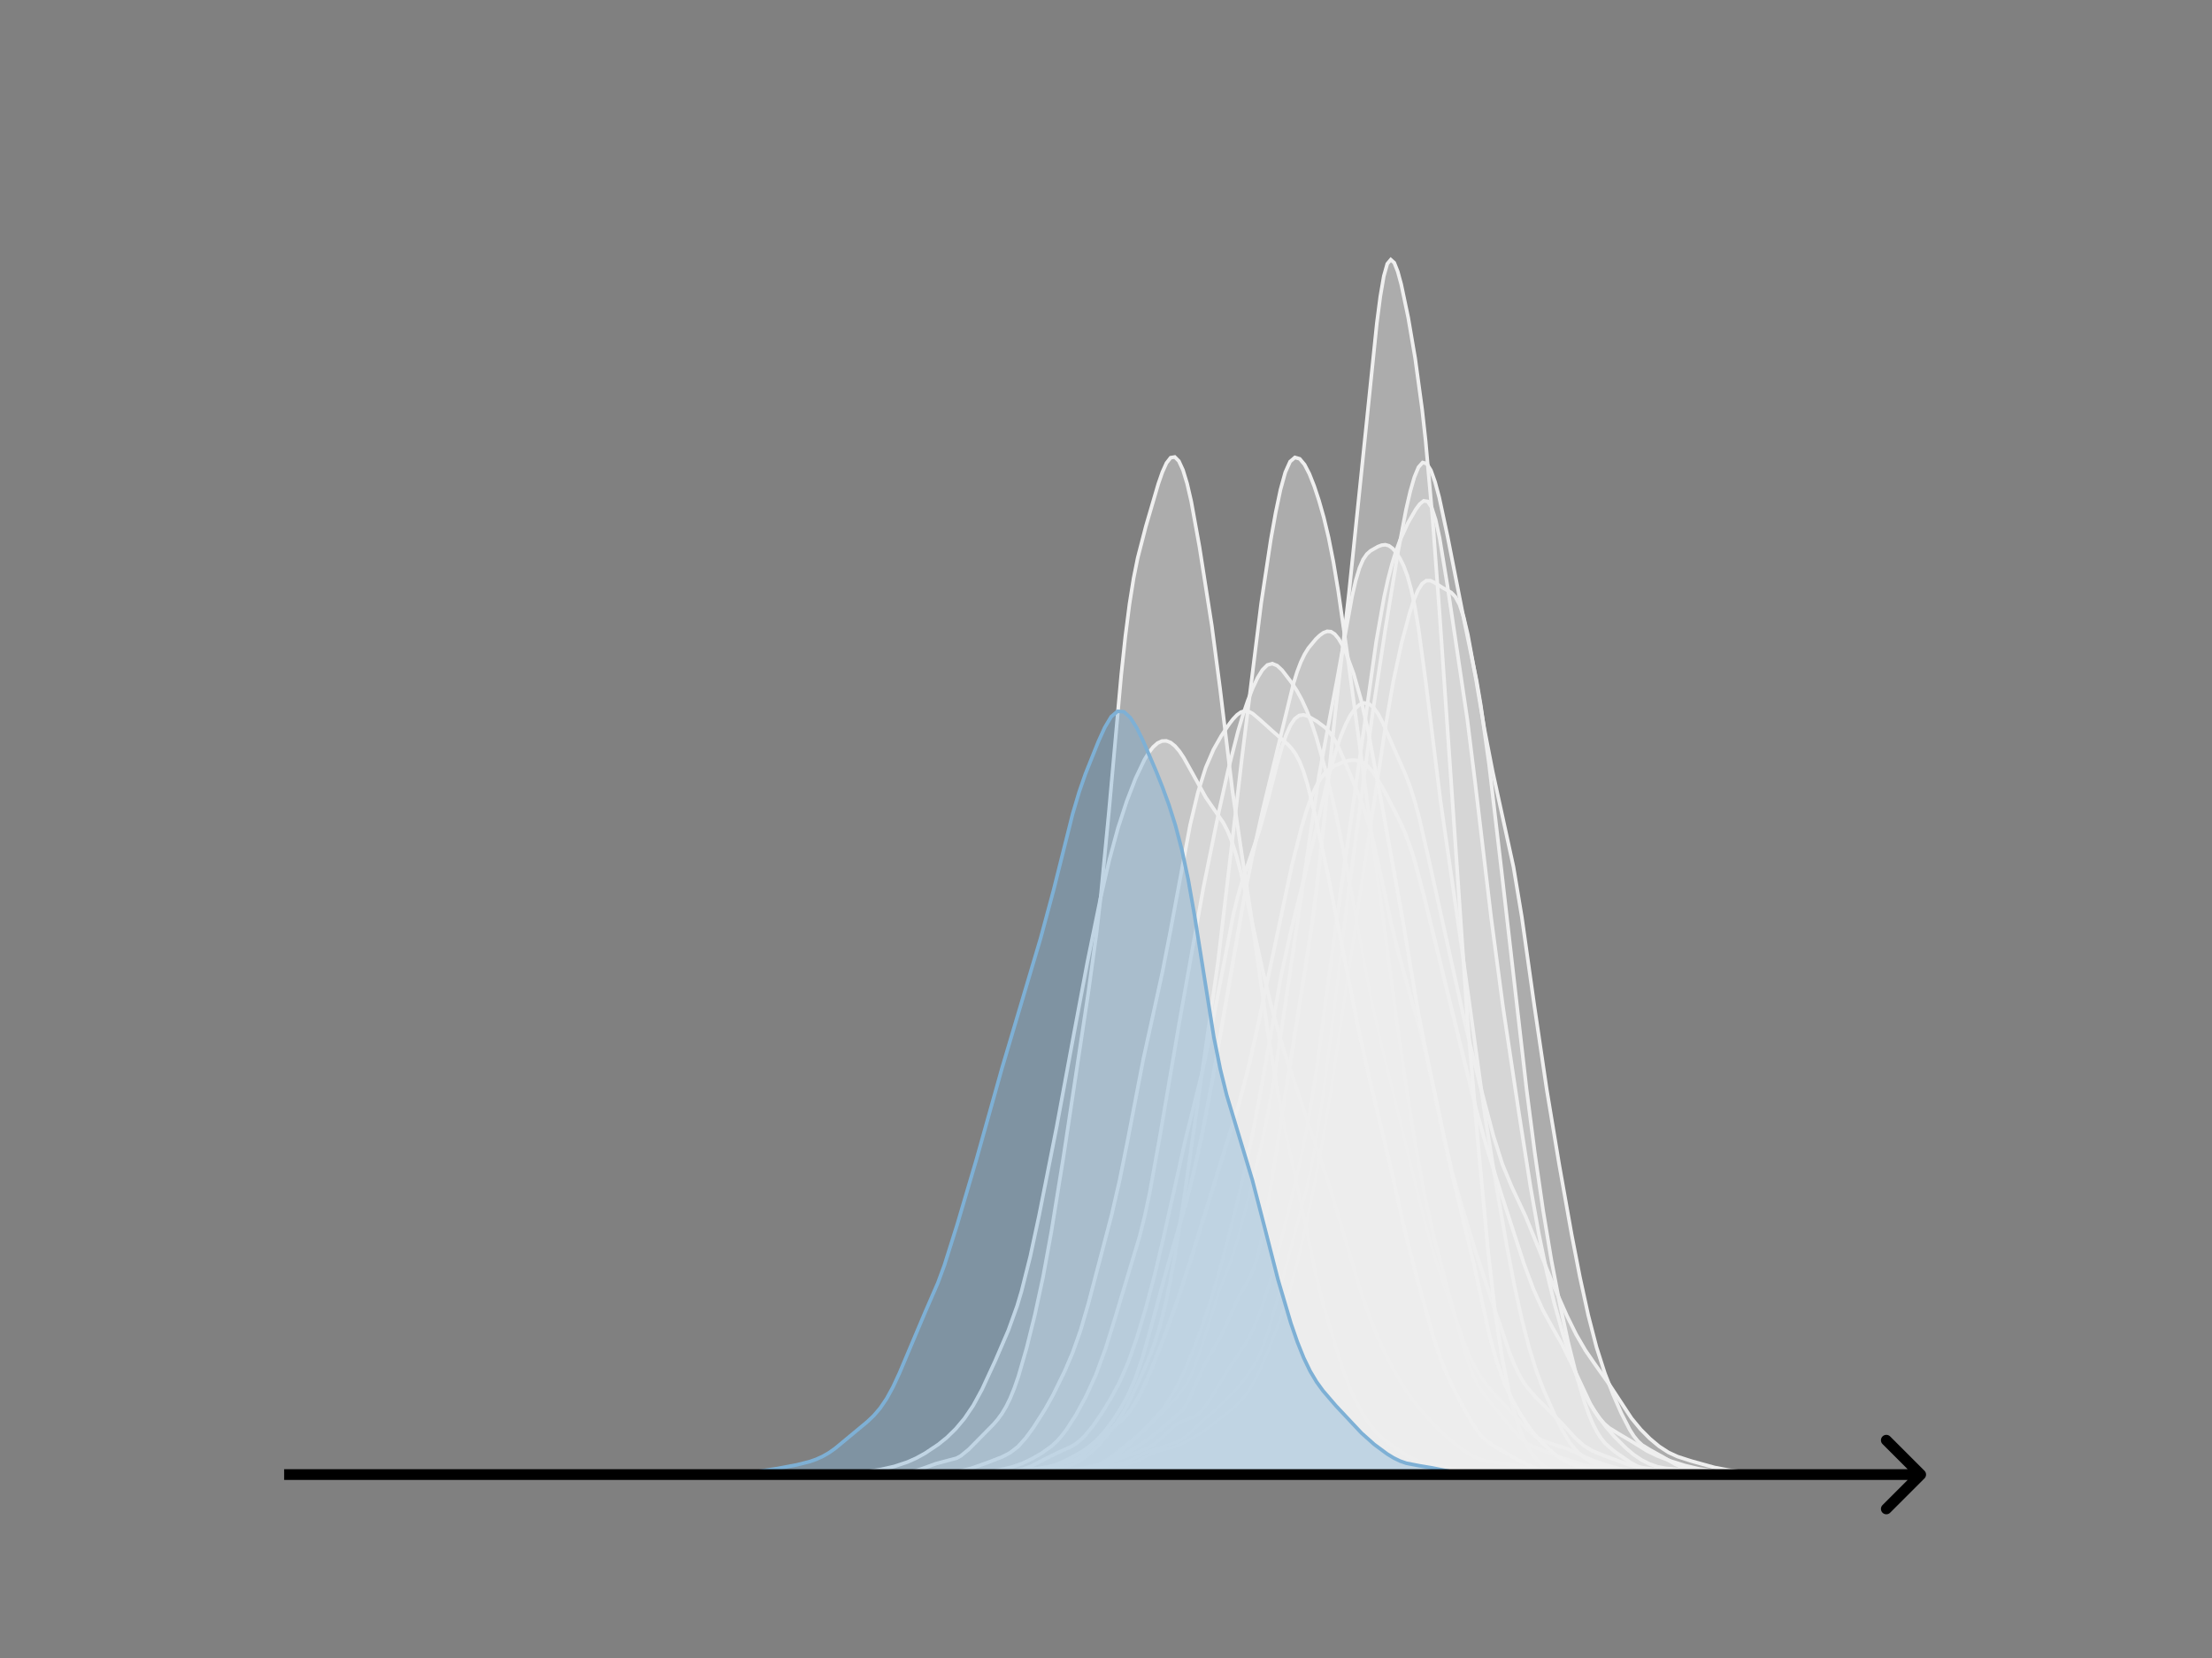 <svg width="615" height="461" viewBox="0 0 615 461" fill="none" xmlns="http://www.w3.org/2000/svg">
<rect x="0" y="0" width="615" height="461" fill="#808080" stroke="none"/>
<g clip-path="url(#clip0_230_14478)">
<mask id="mask0_230_14478" style="mask-type:luminance" maskUnits="userSpaceOnUse" x="76" y="55" width="477" height="356">
<path d="M552.957 55.296H76.797V410.112H552.957V55.296Z" fill="white"/>
</mask>
<g mask="url(#mask0_230_14478)">
<path d="M229.648 410.111L265.099 409.965L273.279 409.615L276.006 409.174L281.46 407.871L284.187 406.924L286.914 405.616L289.641 404.055L292.368 402.099L293.731 400.841L295.095 399.338L296.458 397.574L299.185 393.332L301.912 388.313L304.639 382.371L307.366 374.98L310.093 366.255L316.91 343.568L318.274 338.075L319.637 331.727L322.364 316.675L327.818 284.705L334.635 246.495L338.726 226.393L341.453 214.14L344.18 203.428L345.543 198.862L346.907 194.849L348.27 191.377L349.634 188.474L350.997 186.254L352.361 184.895L353.724 184.519L355.087 185.075L356.451 186.329L359.178 189.888L360.541 192.017L361.905 194.497L363.268 197.459L364.632 200.981L365.995 205.07L368.722 214.791L371.449 226.379L374.176 239.868L380.993 276.706L383.72 289.022L395.991 339.241L398.718 348.961L401.445 357.384L406.899 372.994L408.263 376.386L409.626 379.334L410.99 381.814L412.353 383.888L415.08 387.255L424.624 397.451L425.988 398.674L427.351 399.659L428.715 400.417L431.442 401.459L435.532 402.736L438.259 403.934L442.349 405.87L446.44 407.304L450.53 408.467L454.621 409.301L457.348 409.597L462.801 409.712L472.346 409.949L480.526 410.035L500.979 410.111" fill="#EFEFEF" fill-opacity="0.4"/>
<path d="M229.648 410.111L265.099 409.965L273.279 409.615L276.006 409.174L281.46 407.871L284.187 406.924L286.914 405.616L289.641 404.055L292.368 402.099L293.731 400.841L295.095 399.338L296.458 397.574L299.185 393.332L301.912 388.313L304.639 382.371L307.366 374.98L310.093 366.255L316.91 343.568L318.274 338.075L319.637 331.727L322.364 316.675L327.818 284.705L334.635 246.495L338.726 226.393L341.453 214.14L344.18 203.428L345.543 198.862L346.907 194.849L348.27 191.377L349.634 188.474L350.997 186.254L352.361 184.895L353.724 184.519L355.087 185.075L356.451 186.329L359.178 189.888L360.541 192.017L361.905 194.497L363.268 197.459L364.632 200.981L365.995 205.07L368.722 214.791L371.449 226.379L374.176 239.868L380.993 276.706L383.72 289.022L395.991 339.241L398.718 348.961L401.445 357.384L406.899 372.994L408.263 376.386L409.626 379.334L410.99 381.814L412.353 383.888L415.08 387.255L424.624 397.451L425.988 398.674L427.351 399.659L428.715 400.417L431.442 401.459L435.532 402.736L438.259 403.934L442.349 405.87L446.44 407.304L450.53 408.467L454.621 409.301L457.348 409.597L462.801 409.712L472.346 409.949L480.526 410.035L500.979 410.111" stroke="#EFEFEF" stroke-linecap="square"/>
</g>
<mask id="mask1_230_14478" style="mask-type:luminance" maskUnits="userSpaceOnUse" x="76" y="55" width="477" height="356">
<path d="M552.957 55.296H76.797V410.112H552.957V55.296Z" fill="white"/>
</mask>
<g mask="url(#mask1_230_14478)">
<path d="M269.234 410.11L277.441 409.949L286.672 409.684L292.827 409.616L298.982 408.801L302.059 408.321L304.111 407.776L306.162 406.923L308.214 405.7L311.291 403.335L318.471 397.483L324.626 391.258L327.703 387.914L329.755 384.994L330.781 383.106L331.806 380.85L333.858 375.168L338.987 358.907L342.064 351.075L344.116 344.576L347.193 332.681L350.27 320.476L352.322 310.87L354.373 299.054L357.451 278.511L366.683 215.894L368.734 204.78L371.812 188.595L375.915 165.836L376.94 161.376L377.966 157.942L378.992 155.565L380.018 154.071L381.043 153.153L383.095 151.984L384.121 151.587L385.147 151.459L386.172 151.742L387.198 152.492L388.224 153.685L389.25 155.291L390.275 157.376L391.301 160.13L392.327 163.813L393.353 168.638L394.379 174.677L396.43 189.789L400.533 222.901L403.61 244.181L406.688 265.629L412.842 310.08L415.92 329.172L418.997 346.77L421.049 357.412L423.1 366.769L425.152 374.768L427.203 381.339L429.255 386.66L432.332 393.555L434.384 397.723L436.435 401.14L438.487 403.609L440.538 405.332L442.59 406.597L444.641 407.558L446.693 408.264L448.744 408.727L452.848 409.22L459.002 409.824L473.363 410.11" fill="#EFEFEF" fill-opacity="0.4"/>
<path d="M269.234 410.11L277.441 409.949L286.672 409.684L292.827 409.616L298.982 408.801L302.059 408.321L304.111 407.776L306.162 406.923L308.214 405.7L311.291 403.335L318.471 397.483L324.626 391.258L327.703 387.914L329.755 384.994L330.781 383.106L331.806 380.85L333.858 375.168L338.987 358.907L342.064 351.075L344.116 344.576L347.193 332.681L350.27 320.476L352.322 310.87L354.373 299.054L357.451 278.511L366.683 215.894L368.734 204.78L371.812 188.595L375.915 165.836L376.94 161.376L377.966 157.942L378.992 155.565L380.018 154.071L381.043 153.153L383.095 151.984L384.121 151.587L385.147 151.459L386.172 151.742L387.198 152.492L388.224 153.685L389.25 155.291L390.275 157.376L391.301 160.13L392.327 163.813L393.353 168.638L394.379 174.677L396.43 189.789L400.533 222.901L403.61 244.181L406.688 265.629L412.842 310.08L415.92 329.172L418.997 346.77L421.049 357.412L423.1 366.769L425.152 374.768L427.203 381.339L429.255 386.66L432.332 393.555L434.384 397.723L436.435 401.14L438.487 403.609L440.538 405.332L442.59 406.597L444.641 407.558L446.693 408.264L448.744 408.727L452.848 409.22L459.002 409.824L473.363 410.11" stroke="#EFEFEF" stroke-linecap="square"/>
</g>
<mask id="mask2_230_14478" style="mask-type:luminance" maskUnits="userSpaceOnUse" x="76" y="55" width="477" height="356">
<path d="M552.957 55.296H76.797V410.112H552.957V55.296Z" fill="white"/>
</mask>
<g mask="url(#mask2_230_14478)">
<path d="M277.703 410.11L284.627 409.994L299.628 409.244L303.09 408.774L310.014 407.497L313.476 407.136L315.784 406.431L319.246 404.683L321.554 403.654L323.862 402.992L326.17 402.43L328.478 401.536L331.94 399.619L334.247 398.22L336.555 396.521L341.171 392.89L343.479 391.017L345.787 388.545L346.941 386.992L348.095 385.187L350.403 380.728L352.711 375.281L356.173 366.137L358.481 359.151L360.789 350.728L363.097 340.723L365.405 329.525L367.712 317.243L370.02 303.381L374.636 272.304L385.022 203.164L387.33 189.701L389.638 178.947L391.946 170.331L393.1 166.827L394.254 164.081L395.408 162.271L396.562 161.441L397.716 161.45L398.87 162.003L401.177 163.457L403.485 164.743L404.639 165.948L405.793 168.126L406.947 171.604L408.101 176.45L410.409 189.15L412.717 202.767L415.025 214.627L420.795 241.053L423.103 254.933L426.565 279.466L430.027 302.891L433.489 323.736L436.95 343.192L439.258 355.073L441.566 365.649L443.874 374.588L446.182 381.799L448.49 387.742L450.798 392.995L453.106 397.507L454.26 399.307L455.414 400.727L456.568 401.785L458.876 403.195L462.338 405.112L465.8 407.148L468.108 408.149L470.415 408.799L472.723 409.151L477.339 409.428L491.187 409.879L499.265 409.949L507.342 410.11" fill="#EFEFEF" fill-opacity="0.4"/>
<path d="M277.703 410.11L284.627 409.994L299.628 409.244L303.09 408.774L310.014 407.497L313.476 407.136L315.784 406.431L319.246 404.683L321.554 403.654L323.862 402.992L326.17 402.43L328.478 401.536L331.94 399.619L334.247 398.22L336.555 396.521L341.171 392.89L343.479 391.017L345.787 388.545L346.941 386.992L348.095 385.187L350.403 380.728L352.711 375.281L356.173 366.137L358.481 359.151L360.789 350.728L363.097 340.723L365.405 329.525L367.712 317.243L370.02 303.381L374.636 272.304L385.022 203.164L387.33 189.701L389.638 178.947L391.946 170.331L393.1 166.827L394.254 164.081L395.408 162.271L396.562 161.441L397.716 161.45L398.87 162.003L401.177 163.457L403.485 164.743L404.639 165.948L405.793 168.126L406.947 171.604L408.101 176.45L410.409 189.15L412.717 202.767L415.025 214.627L420.795 241.053L423.103 254.933L426.565 279.466L430.027 302.891L433.489 323.736L436.95 343.192L439.258 355.073L441.566 365.649L443.874 374.588L446.182 381.799L448.49 387.742L450.798 392.995L453.106 397.507L454.26 399.307L455.414 400.727L456.568 401.785L458.876 403.195L462.338 405.112L465.8 407.148L468.108 408.149L470.415 408.799L472.723 409.151L477.339 409.428L491.187 409.879L499.265 409.949L507.342 410.11" stroke="#EFEFEF" stroke-linecap="square"/>
</g>
<mask id="mask3_230_14478" style="mask-type:luminance" maskUnits="userSpaceOnUse" x="76" y="55" width="477" height="356">
<path d="M552.957 55.296H76.797V410.112H552.957V55.296Z" fill="white"/>
</mask>
<g mask="url(#mask3_230_14478)">
<path d="M265.227 410.112L281.885 409.97L290.855 409.576L297.262 409.143L301.106 408.583L303.669 407.985L306.232 407.082L308.795 405.743L311.358 403.933L313.921 401.678L320.328 395.204L322.89 392.362L324.172 390.666L326.735 386.49L329.298 381.311L331.86 375.28L334.423 368.379L336.986 360.514L339.549 351.691L343.393 336.922L345.956 326.061L348.519 313.941L351.082 300.183L356.207 271.194L358.77 259.446L365.177 233.642L369.022 217.24L371.584 208.205L372.866 204.497L374.147 201.382L375.429 198.901L376.71 197.082L377.992 195.929L379.273 195.446L380.554 195.67L381.836 196.655L383.117 198.414L384.399 200.846L390.806 215.452L392.087 218.825L393.369 222.871L394.65 227.66L397.213 238.822L407.464 285.151L411.308 300.951L415.153 315.614L417.716 323.722L420.278 329.904L424.123 338.116L426.685 344.39L431.811 357.159L435.655 365.853L438.218 371.042L440.781 375.45L443.344 379.182L447.188 384.582L453.595 394.338L456.158 397.439L458.721 400.01L461.284 402.149L463.847 403.819L466.409 405.004L470.254 406.244L476.661 408.021L480.505 408.75L488.194 409.738L492.038 410.005L497.164 410.053L511.259 410.054L520.229 410.112" fill="#EFEFEF" fill-opacity="0.4"/>
<path d="M265.227 410.112L281.885 409.97L290.855 409.576L297.262 409.143L301.106 408.583L303.669 407.985L306.232 407.082L308.795 405.743L311.358 403.933L313.921 401.678L320.328 395.204L322.89 392.362L324.172 390.666L326.735 386.49L329.298 381.311L331.86 375.28L334.423 368.379L336.986 360.514L339.549 351.691L343.393 336.922L345.956 326.061L348.519 313.941L351.082 300.183L356.207 271.194L358.77 259.446L365.177 233.642L369.022 217.24L371.584 208.205L372.866 204.497L374.147 201.382L375.429 198.901L376.71 197.082L377.992 195.929L379.273 195.446L380.554 195.67L381.836 196.655L383.117 198.414L384.399 200.846L390.806 215.452L392.087 218.825L393.369 222.871L394.65 227.66L397.213 238.822L407.464 285.151L411.308 300.951L415.153 315.614L417.716 323.722L420.278 329.904L424.123 338.116L426.685 344.39L431.811 357.159L435.655 365.853L438.218 371.042L440.781 375.45L443.344 379.182L447.188 384.582L453.595 394.338L456.158 397.439L458.721 400.01L461.284 402.149L463.847 403.819L466.409 405.004L470.254 406.244L476.661 408.021L480.505 408.75L488.194 409.738L492.038 410.005L497.164 410.053L511.259 410.054L520.229 410.112" stroke="#EFEFEF" stroke-linecap="square"/>
</g>
<mask id="mask4_230_14478" style="mask-type:luminance" maskUnits="userSpaceOnUse" x="76" y="55" width="477" height="356">
<path d="M552.957 55.296H76.797V410.112H552.957V55.296Z" fill="white"/>
</mask>
<g mask="url(#mask4_230_14478)">
<path d="M244.242 410.111L269.649 409.936L274.269 409.86L281.198 409.841L288.127 409.405L292.747 409.452L295.056 409.163L299.676 408.473L303.14 408.073L307.76 407.425L311.224 407.1L313.534 406.342L319.308 403.57L327.392 400.887L328.547 400.232L330.857 398.337L334.322 395.111L338.941 391.103L343.561 386.474L345.87 383.666L348.18 380.33L349.335 378.355L350.49 375.989L351.645 373.082L352.799 369.582L355.109 361.304L363.193 330.838L364.348 325.595L365.503 319.557L367.813 304.823L370.122 287.068L374.742 249.506L381.671 197.903L385.136 175.136L388.6 153.946L390.91 141.734L392.065 136.722L393.22 132.695L394.375 129.906L395.529 128.598L396.684 128.903L397.839 130.777L398.994 134.012L400.149 138.324L402.459 149.118L407.078 172.582L410.543 189.298L411.698 196.066L414.007 212.553L417.472 242.117L424.401 302.634L426.711 320.487L429.021 336.492L431.33 350.389L433.64 362.406L435.95 373.01L438.259 382.253L440.569 389.993L441.724 393.214L442.879 395.95L444.034 398.195L445.189 399.979L446.344 401.373L448.653 403.405L453.273 406.628L455.582 407.847L457.892 408.648L460.202 409.128L465.976 409.803L469.441 410.05L474.06 410.11" fill="#EFEFEF" fill-opacity="0.4"/>
<path d="M244.242 410.111L269.649 409.936L274.269 409.86L281.198 409.841L288.127 409.405L292.747 409.452L295.056 409.163L299.676 408.473L303.14 408.073L307.76 407.425L311.224 407.1L313.534 406.342L319.308 403.57L327.392 400.887L328.547 400.232L330.857 398.337L334.322 395.111L338.941 391.103L343.561 386.474L345.87 383.666L348.18 380.33L349.335 378.355L350.49 375.989L351.645 373.082L352.799 369.582L355.109 361.304L363.193 330.838L364.348 325.595L365.503 319.557L367.813 304.823L370.122 287.068L374.742 249.506L381.671 197.903L385.136 175.136L388.6 153.946L390.91 141.734L392.065 136.722L393.22 132.695L394.375 129.906L395.529 128.598L396.684 128.903L397.839 130.777L398.994 134.012L400.149 138.324L402.459 149.118L407.078 172.582L410.543 189.298L411.698 196.066L414.007 212.553L417.472 242.117L424.401 302.634L426.711 320.487L429.021 336.492L431.33 350.389L433.64 362.406L435.95 373.01L438.259 382.253L440.569 389.993L441.724 393.214L442.879 395.95L444.034 398.195L445.189 399.979L446.344 401.373L448.653 403.405L453.273 406.628L455.582 407.847L457.892 408.648L460.202 409.128L465.976 409.803L469.441 410.05L474.06 410.11" stroke="#EFEFEF" stroke-linecap="square"/>
</g>
<mask id="mask5_230_14478" style="mask-type:luminance" maskUnits="userSpaceOnUse" x="76" y="55" width="477" height="356">
<path d="M552.957 55.296H76.797V410.112H552.957V55.296Z" fill="white"/>
</mask>
<g mask="url(#mask5_230_14478)">
<path d="M265.008 410.111L275.714 409.963L282.405 409.679L286.419 409.366L289.096 408.919L293.11 408.159L295.787 407.845L297.125 407.559L298.463 407.083L299.801 406.404L302.478 404.574L305.154 402.158L307.831 399.042L310.507 395.476L311.845 393.454L313.184 391.137L315.86 385.675L318.536 379.723L319.875 376.492L321.213 372.821L322.551 368.444L323.889 363.153L325.228 356.861L326.566 349.614L329.242 332.808L338.61 267.667L341.286 245.08L345.301 210.668L350.654 167.647L353.33 149.998L354.668 142.539L356.006 136.169L357.345 131.325L358.683 128.34L360.021 127.188L361.359 127.569L362.698 129.162L364.036 131.74L365.374 135.121L366.712 139.163L368.05 143.878L369.389 149.484L370.727 156.259L372.065 164.282L374.741 182.936L385.447 262.379L388.124 282.701L390.8 301.24L393.477 318.226L396.153 332.883L398.829 344.665L402.844 359.876L406.859 374.512L408.197 378.748L409.535 382.266L410.873 385.026L412.212 387.172L414.888 390.546L420.241 397.043L422.917 400.062L424.255 401.179L425.594 401.979L429.608 403.606L433.623 405.148L440.314 407.38L442.99 407.887L452.358 408.737L457.711 409.537L463.064 409.916L468.417 409.929L473.769 409.872L484.475 410.084L499.196 410.112L531.313 410.111" fill="#EFEFEF" fill-opacity="0.4"/>
<path d="M265.008 410.111L275.714 409.963L282.405 409.679L286.419 409.366L289.096 408.919L293.11 408.159L295.787 407.845L297.125 407.559L298.463 407.083L299.801 406.404L302.478 404.574L305.154 402.158L307.831 399.042L310.507 395.476L311.845 393.454L313.184 391.137L315.86 385.675L318.536 379.723L319.875 376.492L321.213 372.821L322.551 368.444L323.889 363.153L325.228 356.861L326.566 349.614L329.242 332.808L338.61 267.667L341.286 245.08L345.301 210.668L350.654 167.647L353.33 149.998L354.668 142.539L356.006 136.169L357.345 131.325L358.683 128.34L360.021 127.188L361.359 127.569L362.698 129.162L364.036 131.74L365.374 135.121L366.712 139.163L368.05 143.878L369.389 149.484L370.727 156.259L372.065 164.282L374.741 182.936L385.447 262.379L388.124 282.701L390.8 301.24L393.477 318.226L396.153 332.883L398.829 344.665L402.844 359.876L406.859 374.512L408.197 378.748L409.535 382.266L410.873 385.026L412.212 387.172L414.888 390.546L420.241 397.043L422.917 400.062L424.255 401.179L425.594 401.979L429.608 403.606L433.623 405.148L440.314 407.38L442.99 407.887L452.358 408.737L457.711 409.537L463.064 409.916L468.417 409.929L473.769 409.872L484.475 410.084L499.196 410.112L531.313 410.111" stroke="#EFEFEF" stroke-linecap="square"/>
</g>
<mask id="mask6_230_14478" style="mask-type:luminance" maskUnits="userSpaceOnUse" x="76" y="55" width="477" height="356">
<path d="M552.957 55.296H76.797V410.112H552.957V55.296Z" fill="white"/>
</mask>
<g mask="url(#mask6_230_14478)">
<path d="M241.852 410.111L267.429 409.951L274.737 409.584L282.045 409.037L284.481 408.485L286.917 407.556L290.571 405.652L294.225 403.837L297.879 402.195L299.097 401.435L300.315 400.477L301.533 399.302L303.969 396.352L306.405 392.794L308.841 388.813L311.277 384.277L313.713 378.693L316.149 371.737L318.585 363.617L321.021 354.496L323.457 344.234L329.547 317.022L334.419 297.337L336.855 285.683L342.945 254.077L344.163 249.123L345.381 244.881L347.817 237.798L350.253 230.594L352.689 221.759L355.125 212.237L356.343 207.959L357.561 204.371L358.779 201.644L359.997 199.845L361.215 198.935L362.433 198.771L363.651 199.132L366.087 200.53L368.522 202.35L369.741 203.696L370.958 205.526L372.176 207.851L374.612 213.422L378.266 222.337L379.484 225.765L380.702 229.763L381.92 234.439L384.356 245.437L386.792 256.794L389.228 266.576L395.318 288.152L397.754 298.951L401.408 316.181L403.844 326.206L406.28 334.912L409.934 346.97L414.806 361.806L419.678 376.075L420.896 379.117L422.114 381.735L423.332 383.913L424.55 385.702L426.986 388.492L434.294 395.805L437.948 399.811L440.384 401.977L442.82 403.442L446.474 404.927L452.564 407.188L455 407.8L459.872 408.599L467.18 409.625L472.052 409.786L484.232 410.11" fill="#EFEFEF" fill-opacity="0.4"/>
<path d="M241.852 410.111L267.429 409.951L274.737 409.584L282.045 409.037L284.481 408.485L286.917 407.556L290.571 405.652L294.225 403.837L297.879 402.195L299.097 401.435L300.315 400.477L301.533 399.302L303.969 396.352L306.405 392.794L308.841 388.813L311.277 384.277L313.713 378.693L316.149 371.737L318.585 363.617L321.021 354.496L323.457 344.234L329.547 317.022L334.419 297.337L336.855 285.683L342.945 254.077L344.163 249.123L345.381 244.881L347.817 237.798L350.253 230.594L352.689 221.759L355.125 212.237L356.343 207.959L357.561 204.371L358.779 201.644L359.997 199.845L361.215 198.935L362.433 198.771L363.651 199.132L366.087 200.53L368.522 202.35L369.741 203.696L370.958 205.526L372.176 207.851L374.612 213.422L378.266 222.337L379.484 225.765L380.702 229.763L381.92 234.439L384.356 245.437L386.792 256.794L389.228 266.576L395.318 288.152L397.754 298.951L401.408 316.181L403.844 326.206L406.28 334.912L409.934 346.97L414.806 361.806L419.678 376.075L420.896 379.117L422.114 381.735L423.332 383.913L424.55 385.702L426.986 388.492L434.294 395.805L437.948 399.811L440.384 401.977L442.82 403.442L446.474 404.927L452.564 407.188L455 407.8L459.872 408.599L467.18 409.625L472.052 409.786L484.232 410.11" stroke="#EFEFEF" stroke-linecap="square"/>
</g>
<mask id="mask7_230_14478" style="mask-type:luminance" maskUnits="userSpaceOnUse" x="76" y="55" width="477" height="356">
<path d="M552.957 55.296H76.797V410.112H552.957V55.296Z" fill="white"/>
</mask>
<g mask="url(#mask7_230_14478)">
<path d="M213.328 410.111L244.226 409.971L252.236 409.407L254.525 408.961L256.813 408.206L260.246 406.961L265.968 405.443L267.112 404.814L269.401 402.941L276.267 395.971L277.412 394.641L278.556 393.07L279.7 391.163L280.845 388.84L281.989 386.042L283.133 382.748L285.422 374.835L287.711 365.636L289.999 355.07L292.288 342.592L295.721 321.377L302.587 275.974L304.876 259.355L306.02 249.444L308.309 225.735L311.742 187.573L312.886 176.89L314.031 167.957L315.175 160.786L316.319 155.101L318.608 146.247L322.041 134.532L323.186 131.242L324.33 128.721L325.474 127.258L326.619 127.06L327.763 128.211L328.907 130.695L330.052 134.456L331.196 139.408L333.485 152.045L336.918 173.945L339.206 191.396L342.639 219.759L344.928 235.357L348.361 257.954L352.939 289.951L355.227 303.611L357.516 315.172L363.238 341.57L365.526 352.858L367.815 362.425L371.248 374.01L373.537 381.237L375.826 387.203L378.114 391.759L380.403 395.461L382.692 398.326L384.98 400.414L388.413 402.84L391.846 405.071L394.135 406.175L396.424 406.788L405.579 408.596L409.012 409.332L412.445 409.589L420.455 409.919L426.177 409.902L436.476 410.078L441.053 410.111" fill="#EFEFEF" fill-opacity="0.4"/>
<path d="M213.328 410.111L244.226 409.971L252.236 409.407L254.525 408.961L256.813 408.206L260.246 406.961L265.968 405.443L267.112 404.814L269.401 402.941L276.267 395.971L277.412 394.641L278.556 393.07L279.7 391.163L280.845 388.84L281.989 386.042L283.133 382.748L285.422 374.835L287.711 365.636L289.999 355.07L292.288 342.592L295.721 321.377L302.587 275.974L304.876 259.355L306.02 249.444L308.309 225.735L311.742 187.573L312.886 176.89L314.031 167.957L315.175 160.786L316.319 155.101L318.608 146.247L322.041 134.532L323.186 131.242L324.33 128.721L325.474 127.258L326.619 127.06L327.763 128.211L328.907 130.695L330.052 134.456L331.196 139.408L333.485 152.045L336.918 173.945L339.206 191.396L342.639 219.759L344.928 235.357L348.361 257.954L352.939 289.951L355.227 303.611L357.516 315.172L363.238 341.57L365.526 352.858L367.815 362.425L371.248 374.01L373.537 381.237L375.826 387.203L378.114 391.759L380.403 395.461L382.692 398.326L384.98 400.414L388.413 402.84L391.846 405.071L394.135 406.175L396.424 406.788L405.579 408.596L409.012 409.332L412.445 409.589L420.455 409.919L426.177 409.902L436.476 410.078L441.053 410.111" stroke="#EFEFEF" stroke-linecap="square"/>
</g>
<mask id="mask8_230_14478" style="mask-type:luminance" maskUnits="userSpaceOnUse" x="76" y="55" width="477" height="356">
<path d="M552.957 55.296H76.797V410.112H552.957V55.296Z" fill="white"/>
</mask>
<g mask="url(#mask8_230_14478)">
<path d="M272.438 410.111L280.15 409.972L284.557 409.608L288.965 409.2L298.881 408.73L303.288 407.764L308.797 406.405L316.51 403.675L318.713 402.766L320.917 401.511L323.12 399.674L326.426 396.507L327.528 395.729L328.629 395.179L331.935 393.983L333.037 393.254L334.138 392.198L335.24 390.824L337.444 387.41L341.851 380.15L346.258 373.677L347.36 371.749L348.462 369.519L350.665 364.004L352.869 357.156L355.073 349.291L358.378 336.107L361.683 321.955L363.887 311.091L366.091 297.317L369.396 272.475L372.702 248.162L379.312 201.936L382.618 178.437L384.821 165.979L385.923 161L387.025 156.789L388.127 153.242L389.229 150.244L391.432 145.444L393.636 141.636L394.738 140.143L395.839 139.256L396.941 139.421L398.043 141.087L399.145 144.504L400.247 149.588L402.45 162.959L407.959 200.04L410.163 217.811L414.57 255.056L417.875 279.951L422.283 309.319L425.588 330.392L427.792 342.814L429.995 353.508L432.199 362.588L434.402 370.455L436.606 377.627L438.81 383.848L439.911 386.405L442.115 390.472L444.319 393.77L446.522 396.737L448.726 399.31L452.031 402.604L454.235 404.481L456.438 405.956L458.642 407.06L460.846 407.83L463.049 408.256L476.271 409.627L491.696 410.11" fill="#EFEFEF" fill-opacity="0.4"/>
<path d="M272.438 410.111L280.15 409.972L284.557 409.608L288.965 409.2L298.881 408.73L303.288 407.764L308.797 406.405L316.51 403.675L318.713 402.766L320.917 401.511L323.12 399.674L326.426 396.507L327.528 395.729L328.629 395.179L331.935 393.983L333.037 393.254L334.138 392.198L335.24 390.824L337.444 387.41L341.851 380.15L346.258 373.677L347.36 371.749L348.462 369.519L350.665 364.004L352.869 357.156L355.073 349.291L358.378 336.107L361.683 321.955L363.887 311.091L366.091 297.317L369.396 272.475L372.702 248.162L379.312 201.936L382.618 178.437L384.821 165.979L385.923 161L387.025 156.789L388.127 153.242L389.229 150.244L391.432 145.444L393.636 141.636L394.738 140.143L395.839 139.256L396.941 139.421L398.043 141.087L399.145 144.504L400.247 149.588L402.45 162.959L407.959 200.04L410.163 217.811L414.57 255.056L417.875 279.951L422.283 309.319L425.588 330.392L427.792 342.814L429.995 353.508L432.199 362.588L434.402 370.455L436.606 377.627L438.81 383.848L439.911 386.405L442.115 390.472L444.319 393.77L446.522 396.737L448.726 399.31L452.031 402.604L454.235 404.481L456.438 405.956L458.642 407.06L460.846 407.83L463.049 408.256L476.271 409.627L491.696 410.11" stroke="#EFEFEF" stroke-linecap="square"/>
</g>
<mask id="mask9_230_14478" style="mask-type:luminance" maskUnits="userSpaceOnUse" x="76" y="55" width="477" height="356">
<path d="M552.957 55.296H76.797V410.112H552.957V55.296Z" fill="white"/>
</mask>
<g mask="url(#mask9_230_14478)">
<path d="M219.367 410.111L227.905 409.977L240.102 409.364L244.981 408.564L248.641 407.737L252.3 406.521L254.739 405.428L257.179 404.085L260.838 401.648L263.277 399.678L265.717 397.296L268.156 394.389L270.596 390.786L273.035 386.308L276.694 378.381L280.353 369.89L282.793 363.099L284.012 359.022L286.452 349.321L288.891 337.971L293.77 313.359L298.649 287.05L302.308 267.596L305.967 249.725L308.407 239.162L310.846 230.183L313.286 222.716L315.725 216.419L318.165 211.285L319.384 209.273L320.604 207.707L321.824 206.624L323.044 206.049L324.263 205.996L325.483 206.466L326.703 207.444L327.923 208.883L329.142 210.708L331.582 215.085L335.241 221.703L337.68 225.249L340.12 228.766L341.339 231.104L342.559 234.147L343.779 237.999L344.999 242.612L347.438 253.362L351.097 270.039L353.537 280.048L355.976 288.875L358.416 296.618L369.393 328.94L373.052 341.224L377.931 357.733L380.371 365.009L382.81 371.267L385.249 376.584L387.689 381.245L390.128 385.393L392.568 388.965L395.007 392.01L398.666 396.05L402.326 399.601L405.985 402.605L408.424 404.279L410.864 405.538L413.303 406.266L416.962 406.738L420.621 407.378L425.5 408.449L430.379 409.137L436.478 409.819L440.137 409.95L462.092 410.111" fill="#EFEFEF" fill-opacity="0.4"/>
<path d="M219.367 410.111L227.905 409.977L240.102 409.364L244.981 408.564L248.641 407.737L252.3 406.521L254.739 405.428L257.179 404.085L260.838 401.648L263.277 399.678L265.717 397.296L268.156 394.389L270.596 390.786L273.035 386.308L276.694 378.381L280.353 369.89L282.793 363.099L284.012 359.022L286.452 349.321L288.891 337.971L293.77 313.359L298.649 287.05L302.308 267.596L305.967 249.725L308.407 239.162L310.846 230.183L313.286 222.716L315.725 216.419L318.165 211.285L319.384 209.273L320.604 207.707L321.824 206.624L323.044 206.049L324.263 205.996L325.483 206.466L326.703 207.444L327.923 208.883L329.142 210.708L331.582 215.085L335.241 221.703L337.68 225.249L340.12 228.766L341.339 231.104L342.559 234.147L343.779 237.999L344.999 242.612L347.438 253.362L351.097 270.039L353.537 280.048L355.976 288.875L358.416 296.618L369.393 328.94L373.052 341.224L377.931 357.733L380.371 365.009L382.81 371.267L385.249 376.584L387.689 381.245L390.128 385.393L392.568 388.965L395.007 392.01L398.666 396.05L402.326 399.601L405.985 402.605L408.424 404.279L410.864 405.538L413.303 406.266L416.962 406.738L420.621 407.378L425.5 408.449L430.379 409.137L436.478 409.819L440.137 409.95L462.092 410.111" stroke="#EFEFEF" stroke-linecap="square"/>
</g>
<mask id="mask10_230_14478" style="mask-type:luminance" maskUnits="userSpaceOnUse" x="76" y="55" width="477" height="356">
<path d="M552.957 55.296H76.797V410.112H552.957V55.296Z" fill="white"/>
</mask>
<g mask="url(#mask10_230_14478)">
<path d="M255.172 410.111L274.921 409.976L280.188 409.566L286.771 408.709L292.037 407.714L297.303 406.48L298.62 405.98L299.937 405.292L301.253 404.383L303.887 401.982L307.836 398.168L311.786 394.947L313.103 393.611L314.419 391.948L315.736 389.907L317.053 387.493L319.686 381.76L323.636 371.848L327.586 360.901L331.535 348.71L344.702 306.112L347.335 295.785L349.968 284.02L359.184 240.581L361.817 230.214L363.134 225.77L364.451 221.974L365.767 218.916L367.084 216.602L368.401 214.94L369.717 213.77L371.034 212.923L373.667 211.786L374.984 211.454L376.3 211.332L377.617 211.498L378.933 212.041L380.25 213.036L381.567 214.511L382.883 216.423L385.517 221.095L389.466 228.894L390.783 231.946L392.1 235.517L393.416 239.709L396.049 249.678L410.532 308.903L413.165 318.371L417.115 331.116L423.698 351.384L426.332 358.442L428.965 364.269L431.598 369.067L434.231 373.71L436.864 379.007L442.131 390.27L443.447 392.532L444.764 394.404L446.081 395.883L447.397 397.019L450.031 398.649L453.98 400.974L457.93 403.433L460.563 404.724L464.513 406.242L468.463 407.484L472.413 408.428L476.363 409.014L482.946 409.566L490.846 409.947L497.429 409.997L506.645 409.98L517.178 410.11" fill="#EFEFEF" fill-opacity="0.4"/>
<path d="M255.172 410.111L274.921 409.976L280.188 409.566L286.771 408.709L292.037 407.714L297.303 406.48L298.62 405.98L299.937 405.292L301.253 404.383L303.887 401.982L307.836 398.168L311.786 394.947L313.103 393.611L314.419 391.948L315.736 389.907L317.053 387.493L319.686 381.76L323.636 371.848L327.586 360.901L331.535 348.71L344.702 306.112L347.335 295.785L349.968 284.02L359.184 240.581L361.817 230.214L363.134 225.77L364.451 221.974L365.767 218.916L367.084 216.602L368.401 214.94L369.717 213.77L371.034 212.923L373.667 211.786L374.984 211.454L376.3 211.332L377.617 211.498L378.933 212.041L380.25 213.036L381.567 214.511L382.883 216.423L385.517 221.095L389.466 228.894L390.783 231.946L392.1 235.517L393.416 239.709L396.049 249.678L410.532 308.903L413.165 318.371L417.115 331.116L423.698 351.384L426.332 358.442L428.965 364.269L431.598 369.067L434.231 373.71L436.864 379.007L442.131 390.27L443.447 392.532L444.764 394.404L446.081 395.883L447.397 397.019L450.031 398.649L453.98 400.974L457.93 403.433L460.563 404.724L464.513 406.242L468.463 407.484L472.413 408.428L476.363 409.014L482.946 409.566L490.846 409.947L497.429 409.997L506.645 409.98L517.178 410.11" stroke="#EFEFEF" stroke-linecap="square"/>
</g>
<mask id="mask11_230_14478" style="mask-type:luminance" maskUnits="userSpaceOnUse" x="76" y="55" width="477" height="356">
<path d="M552.957 55.296H76.797V410.112H552.957V55.296Z" fill="white"/>
</mask>
<g mask="url(#mask11_230_14478)">
<path d="M264.586 410.111L272.338 409.966L287.841 409.71L290.748 409.555L301.406 408.734L303.344 408.654L305.282 408.256L307.22 407.437L310.127 405.779L315.94 402.365L318.847 400.501L322.723 397.374L328.537 392.343L329.506 391.039L330.475 389.327L332.413 384.949L334.351 380.528L336.288 376.947L339.195 371.999L341.133 367.918L344.04 361.29L345.978 357.788L347.916 354.328L348.885 351.867L349.854 348.549L350.823 344.282L352.761 333.432L364.388 259.658L366.326 244.962L368.264 226.872L371.171 198.843L375.047 164.977L382.798 89.878L383.767 82.419L384.736 76.777L385.705 73.348L386.674 72.192L387.643 73.058L388.612 75.505L389.581 79.07L391.519 88.278L393.457 99.623L395.394 113.826L396.363 122.566L398.301 144.185L400.239 170.493L407.991 283.334L410.898 317.458L413.805 348.545L415.743 365.269L417.68 377.744L419.618 387.266L421.556 394.583L422.525 397.44L423.494 399.815L425.432 403.444L427.37 406.005L429.308 407.711L431.246 408.706L433.184 409.277L436.09 409.803L438.997 410.048L443.842 410.097L454.501 410.096L457.407 410.111" fill="#EFEFEF" fill-opacity="0.4"/>
<path d="M264.586 410.111L272.338 409.966L287.841 409.71L290.748 409.555L301.406 408.734L303.344 408.654L305.282 408.256L307.22 407.437L310.127 405.779L315.94 402.365L318.847 400.501L322.723 397.374L328.537 392.343L329.506 391.039L330.475 389.327L332.413 384.949L334.351 380.528L336.288 376.947L339.195 371.999L341.133 367.918L344.04 361.29L345.978 357.788L347.916 354.328L348.885 351.867L349.854 348.549L350.823 344.282L352.761 333.432L364.388 259.658L366.326 244.962L368.264 226.872L371.171 198.843L375.047 164.977L382.798 89.878L383.767 82.419L384.736 76.777L385.705 73.348L386.674 72.192L387.643 73.058L388.612 75.505L389.581 79.07L391.519 88.278L393.457 99.623L395.394 113.826L396.363 122.566L398.301 144.185L400.239 170.493L407.991 283.334L410.898 317.458L413.805 348.545L415.743 365.269L417.68 377.744L419.618 387.266L421.556 394.583L422.525 397.44L423.494 399.815L425.432 403.444L427.37 406.005L429.308 407.711L431.246 408.706L433.184 409.277L436.09 409.803L438.997 410.048L443.842 410.097L454.501 410.096L457.407 410.111" stroke="#EFEFEF" stroke-linecap="square"/>
</g>
<mask id="mask12_230_14478" style="mask-type:luminance" maskUnits="userSpaceOnUse" x="76" y="55" width="477" height="356">
<path d="M552.957 55.296H76.797V410.112H552.957V55.296Z" fill="white"/>
</mask>
<g mask="url(#mask12_230_14478)">
<path d="M252.734 410.111L260.067 409.98L267.399 409.714L274.731 409.712L279.969 409.298L290.443 408.129L292.538 407.643L294.633 406.874L297.776 405.336L300.918 403.542L303.013 402.08L305.108 400.236L307.203 397.913L309.298 395.131L311.393 391.943L313.488 388.202L315.583 383.486L317.678 377.373L319.773 369.957L323.963 354.42L330.247 332.539L332.342 323.95L334.437 314.229L337.58 297.557L342.817 267.254L345.959 249.316L348.054 238.744L351.197 224.71L359.577 190.212L360.624 186.816L361.672 184.055L362.719 181.894L363.767 180.207L365.861 177.677L366.909 176.686L367.956 175.929L369.004 175.532L370.051 175.628L371.099 176.302L372.146 177.562L373.194 179.357L374.241 181.608L376.336 187.285L378.431 194.63L380.526 203.974L383.669 220.734L389.953 255.488L394.143 280.577L396.238 291.324L403.571 325.855L409.855 351.837L414.045 371.035L416.14 378.649L418.235 384.458L420.33 388.946L422.425 392.694L424.52 395.99L426.615 398.806L428.71 401.117L431.852 404.004L433.947 405.59L436.042 406.733L438.137 407.497L442.327 408.611L445.469 409.136L454.897 410.008L460.134 410.109L461.182 410.111" fill="#EFEFEF" fill-opacity="0.4"/>
<path d="M252.734 410.111L260.067 409.98L267.399 409.714L274.731 409.712L279.969 409.298L290.443 408.129L292.538 407.643L294.633 406.874L297.776 405.336L300.918 403.542L303.013 402.08L305.108 400.236L307.203 397.913L309.298 395.131L311.393 391.943L313.488 388.202L315.583 383.486L317.678 377.373L319.773 369.957L323.963 354.42L330.247 332.539L332.342 323.95L334.437 314.229L337.58 297.557L342.817 267.254L345.959 249.316L348.054 238.744L351.197 224.71L359.577 190.212L360.624 186.816L361.672 184.055L362.719 181.894L363.767 180.207L365.861 177.677L366.909 176.686L367.956 175.929L369.004 175.532L370.051 175.628L371.099 176.302L372.146 177.562L373.194 179.357L374.241 181.608L376.336 187.285L378.431 194.63L380.526 203.974L383.669 220.734L389.953 255.488L394.143 280.577L396.238 291.324L403.571 325.855L409.855 351.837L414.045 371.035L416.14 378.649L418.235 384.458L420.33 388.946L422.425 392.694L424.52 395.99L426.615 398.806L428.71 401.117L431.852 404.004L433.947 405.59L436.042 406.733L438.137 407.497L442.327 408.611L445.469 409.136L454.897 410.008L460.134 410.109L461.182 410.111" stroke="#EFEFEF" stroke-linecap="square"/>
</g>
<mask id="mask13_230_14478" style="mask-type:luminance" maskUnits="userSpaceOnUse" x="76" y="55" width="477" height="356">
<path d="M552.957 55.296H76.797V410.112H552.957V55.296Z" fill="white"/>
</mask>
<g mask="url(#mask13_230_14478)">
<path d="M247.094 410.111L256.886 409.955L263.413 409.548L266.677 409.097L269.941 408.289L274.293 406.77L278.645 405.079L280.821 403.942L282.997 402.257L285.173 399.86L287.349 396.877L290.613 391.745L292.789 387.843L296.053 381.165L298.229 376.078L300.405 369.959L302.581 362.526L309.109 337.633L311.285 328.175L313.461 317.394L317.813 294.767L321.077 279.902L323.253 269.955L325.428 258.771L330.868 229.478L333.044 220.366L335.22 213.45L337.396 208.395L339.572 204.563L341.748 201.327L342.836 199.922L343.924 198.775L345.012 197.999L346.1 197.68L347.188 197.833L348.276 198.396L350.452 200.245L353.716 203.195L358.068 206.989L359.156 208.171L360.244 209.694L361.332 211.761L362.42 214.53L363.508 218.046L365.684 226.856L368.948 242.036L372.212 258.396L377.652 285.959L380.916 300.622L386.355 323.307L390.707 342.739L393.971 355.456L398.323 371.131L400.499 377.734L402.675 383.039L405.939 389.587L409.203 395.538L411.379 398.71L412.467 399.911L414.643 401.633L422.259 406.048L425.523 407.66L427.699 408.473L429.875 409.038L433.139 409.511L437.491 409.722L444.019 409.93L449.458 410.047L461.426 410.108L463.602 410.111" fill="#EFEFEF" fill-opacity="0.4"/>
<path d="M247.094 410.111L256.886 409.955L263.413 409.548L266.677 409.097L269.941 408.289L274.293 406.77L278.645 405.079L280.821 403.942L282.997 402.257L285.173 399.86L287.349 396.877L290.613 391.745L292.789 387.843L296.053 381.165L298.229 376.078L300.405 369.959L302.581 362.526L309.109 337.633L311.285 328.175L313.461 317.394L317.813 294.767L321.077 279.902L323.253 269.955L325.428 258.771L330.868 229.478L333.044 220.366L335.22 213.45L337.396 208.395L339.572 204.563L341.748 201.327L342.836 199.922L343.924 198.775L345.012 197.999L346.1 197.68L347.188 197.833L348.276 198.396L350.452 200.245L353.716 203.195L358.068 206.989L359.156 208.171L360.244 209.694L361.332 211.761L362.42 214.53L363.508 218.046L365.684 226.856L368.948 242.036L372.212 258.396L377.652 285.959L380.916 300.622L386.355 323.307L390.707 342.739L393.971 355.456L398.323 371.131L400.499 377.734L402.675 383.039L405.939 389.587L409.203 395.538L411.379 398.71L412.467 399.911L414.643 401.633L422.259 406.048L425.523 407.66L427.699 408.473L429.875 409.038L433.139 409.511L437.491 409.722L444.019 409.93L449.458 410.047L461.426 410.108L463.602 410.111" stroke="#EFEFEF" stroke-linecap="square"/>
</g>
<mask id="mask14_230_14478" style="mask-type:luminance" maskUnits="userSpaceOnUse" x="76" y="55" width="477" height="356">
<path d="M552.957 55.296H76.797V410.112H552.957V55.296Z" fill="white"/>
</mask>
<g mask="url(#mask14_230_14478)">
<path d="M98.438 410.111L203.69 409.889L209.042 409.399L216.178 408.311L221.53 407.3L225.098 406.399L226.882 405.775L228.666 404.976L230.45 403.957L232.234 402.7L241.153 395.302L242.937 393.603L244.721 391.516L246.505 388.891L248.289 385.638L250.073 381.783L257.209 364.873L260.777 356.653L262.561 351.811L266.129 340.504L271.48 322.37L278.616 296.898L289.32 260.883L292.888 247.636L298.24 226.259L300.024 220.248L301.808 215.105L305.375 206.191L307.159 202.263L308.943 199.273L310.727 197.762L312.511 197.919L314.295 199.585L316.079 202.437L317.863 206.095L321.431 214.439L323.215 218.904L324.999 223.8L326.783 229.433L328.567 236.19L330.351 244.526L332.135 254.66L337.487 288.379L339.27 297.247L341.054 304.482L344.622 316.294L348.19 328.109L351.758 341.873L355.326 355.802L358.894 367.89L360.678 373.062L362.462 377.526L364.246 381.222L366.03 384.213L367.814 386.679L371.382 390.833L378.517 398.44L382.085 401.621L385.653 404.257L387.437 405.351L389.221 406.224L391.005 406.847L394.573 407.541L398.141 408.138L405.277 409.555L408.844 409.757L415.98 409.96L423.116 410.101L453.443 410.111" fill="#7EB0D5" fill-opacity="0.4"/>
<path d="M98.438 410.111L203.69 409.889L209.042 409.399L216.178 408.311L221.53 407.3L225.098 406.399L226.882 405.775L228.666 404.976L230.45 403.957L232.234 402.7L241.153 395.302L242.937 393.603L244.721 391.516L246.505 388.891L248.289 385.638L250.073 381.783L257.209 364.873L260.777 356.653L262.561 351.811L266.129 340.504L271.48 322.37L278.616 296.898L289.32 260.883L292.888 247.636L298.24 226.259L300.024 220.248L301.808 215.105L305.375 206.191L307.159 202.263L308.943 199.273L310.727 197.762L312.511 197.919L314.295 199.585L316.079 202.437L317.863 206.095L321.431 214.439L323.215 218.904L324.999 223.8L326.783 229.433L328.567 236.19L330.351 244.526L332.135 254.66L337.487 288.379L339.27 297.247L341.054 304.482L344.622 316.294L348.19 328.109L351.758 341.873L355.326 355.802L358.894 367.89L360.678 373.062L362.462 377.526L364.246 381.222L366.03 384.213L367.814 386.679L371.382 390.833L378.517 398.44L382.085 401.621L385.653 404.257L387.437 405.351L389.221 406.224L391.005 406.847L394.573 407.541L398.141 408.138L405.277 409.555L408.844 409.757L415.98 409.96L423.116 410.101L453.443 410.111" stroke="#7EB0D5" stroke-linecap="square"/>
</g>
<path d="M535.061 411.061C535.646 410.475 535.646 409.525 535.061 408.939L525.515 399.393C524.929 398.808 523.979 398.808 523.393 399.393C522.808 399.979 522.808 400.929 523.393 401.515L531.879 410L523.393 418.485C522.808 419.071 522.808 420.021 523.393 420.607C523.979 421.192 524.929 421.192 525.515 420.607L535.061 411.061ZM79 411.5H534V408.5H79V411.5Z" fill="black"/>
</g>
<defs>
<clipPath id="clip0_230_14478">
<rect width="614.4" height="460.8" fill="white"/>
</clipPath>
</defs>
</svg>
